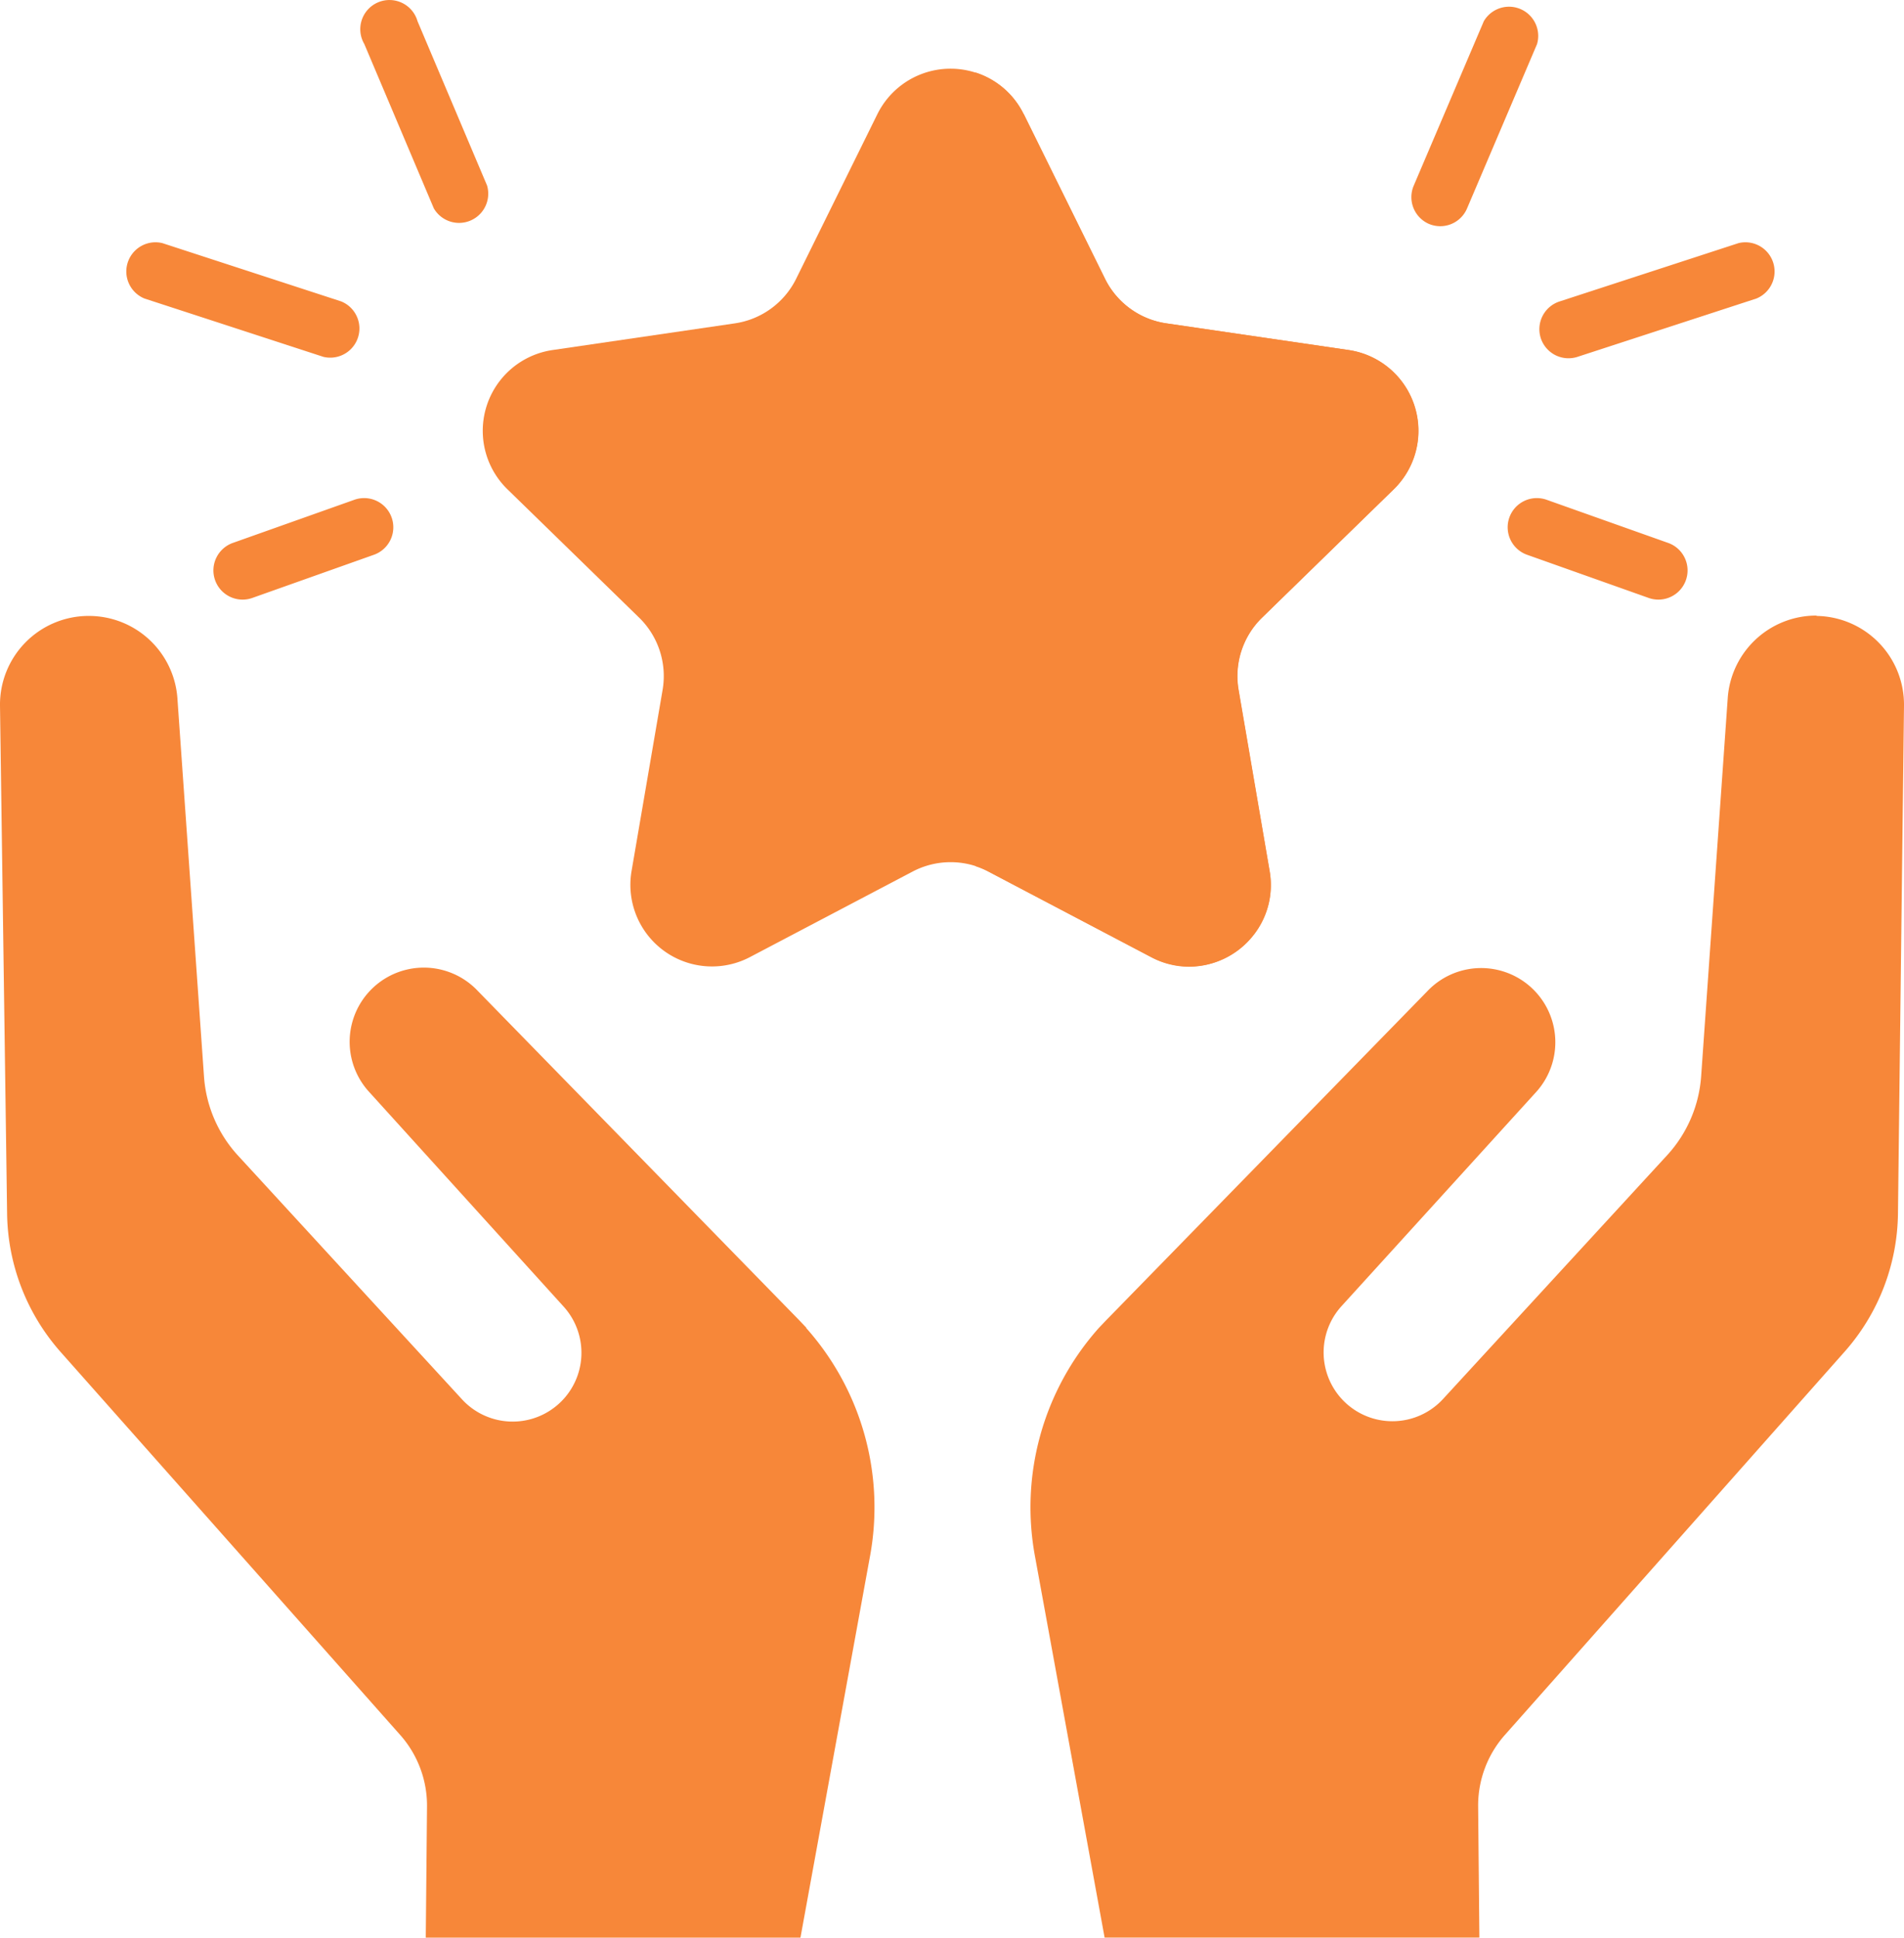 <svg id="experience_icon" xmlns="http://www.w3.org/2000/svg" width="21.465" height="21.839" viewBox="0 0 21.465 21.839">
  <path id="Path_222" data-name="Path 222" d="M139.5,17.516l.917,1.858a.92.92,0,0,0,.693.5l2.05.3a.92.92,0,0,1,.51,1.57l-1.484,1.446a.92.92,0,0,0-.265.814l.35,2.042a.92.92,0,0,1-1.335.97l-1.834-.964a.92.92,0,0,0-.856,0l-1.834.964a.92.92,0,0,1-1.335-.97l.35-2.042a.92.92,0,0,0-.265-.814l-1.484-1.446a.92.92,0,0,1,.51-1.57l2.05-.3a.92.92,0,0,0,.693-.5l.917-1.858a.92.92,0,0,1,1.65,0Zm0,0" transform="translate(-127.957 -16.229)" fill="#f78739"/>
  <g id="star" transform="translate(0.004 0.039)">
    <path id="Path_207" data-name="Path 207" d="M285.1,159.727a1,1,0,0,1,.99,1.01l-.068,5.722a2.39,2.39,0,0,1-.6,1.559l-3.833,4.323a1.2,1.2,0,0,0-.3.807l.014,1.475h-4.225l-.782-4.281a3.037,3.037,0,0,1,.716-2.589l.079-.083,3.623-3.711a.836.836,0,1,1,1.218,1.146l-2.182,2.4a.775.775,0,0,0,1.145,1.046l2.525-2.746a1.469,1.469,0,0,0,.383-.888l.3-4.266a1,1,0,0,1,1-.928h.007Zm0,0" transform="translate(-264.629 -152.824)" fill="#f78739"/>
    <path id="Path_209" data-name="Path 209" d="M16.689,167.753a3.038,3.038,0,0,1,.716,2.589l-.781,4.282H12.4l.014-1.475a1.2,1.2,0,0,0-.3-.807L8.28,168.019a2.4,2.4,0,0,1-.6-1.559l-.08-5.723a1,1,0,0,1,.99-1.01H8.6a1,1,0,0,1,1,.928l.3,4.266a1.467,1.467,0,0,0,.383.888l2.524,2.746a.775.775,0,1,0,1.145-1.046L11.769,165.1a.836.836,0,0,1,1.218-1.146l3.623,3.711.079.083Zm0,0" transform="translate(-7.604 -152.824)" fill="#f78739"/>
    <path id="Subtraction_10" data-name="Subtraction 10" d="M2.409,10.079a.912.912,0,0,1-.429-.108L.146,9.007A.924.924,0,0,0,0,8.945V0A.907.907,0,0,1,.543.47L1.46,2.328a.919.919,0,0,0,.693.5l2.051.3a.92.92,0,0,1,.51,1.57L3.229,6.145a.919.919,0,0,0-.264.814L3.315,9a.9.9,0,0,1-.2.745A.924.924,0,0,1,2.409,10.079Z" transform="translate(10.993 0.778)" fill="#f78739"/>
    <path id="Path_216" data-name="Path 216" d="M375.77,2.487a.328.328,0,0,0,.431-.174L376.99.461a.329.329,0,0,0-.6-.258l-.79,1.853a.329.329,0,0,0,.17.431Zm0,0" transform="translate(-359.666 -0.003)" fill="#f78739"/>
    <path id="Path_217" data-name="Path 217" d="M409.042,63.206a.329.329,0,0,0,.414.211l2.016-.657a.329.329,0,0,0-.2-.625l-2.016.657a.329.329,0,0,0-.214.414Zm0,0" transform="translate(-391.676 -59.434)" fill="#f78739"/>
    <path id="Path_218" data-name="Path 218" d="M401.355,129.053a.329.329,0,1,0-.22.62l1.358.482a.329.329,0,1,0,.22-.62Zm0,0" transform="translate(-383.917 -123.457)" fill="#f78739"/>
    <path id="Path_219" data-name="Path 219" d="M102.643,2.31a.329.329,0,0,0,.6-.258L102.459.2a.329.329,0,1,0-.6.257Zm0,0" transform="translate(-97.756)" fill="#f78739"/>
    <path id="Path_220" data-name="Path 220" d="M40.208,62.761l2.016.657a.329.329,0,0,0,.2-.625l-2.016-.657a.329.329,0,0,0-.2.625Zm0,0" transform="translate(-38.582 -59.435)" fill="#f78739"/>
    <path id="Path_221" data-name="Path 221" d="M64.877,129.053l-1.358.482a.329.329,0,1,0,.22.62l1.358-.482a.329.329,0,1,0-.22-.62Zm0,0" transform="translate(-60.892 -123.457)" fill="#f78739"/>
  </g>
</svg>
